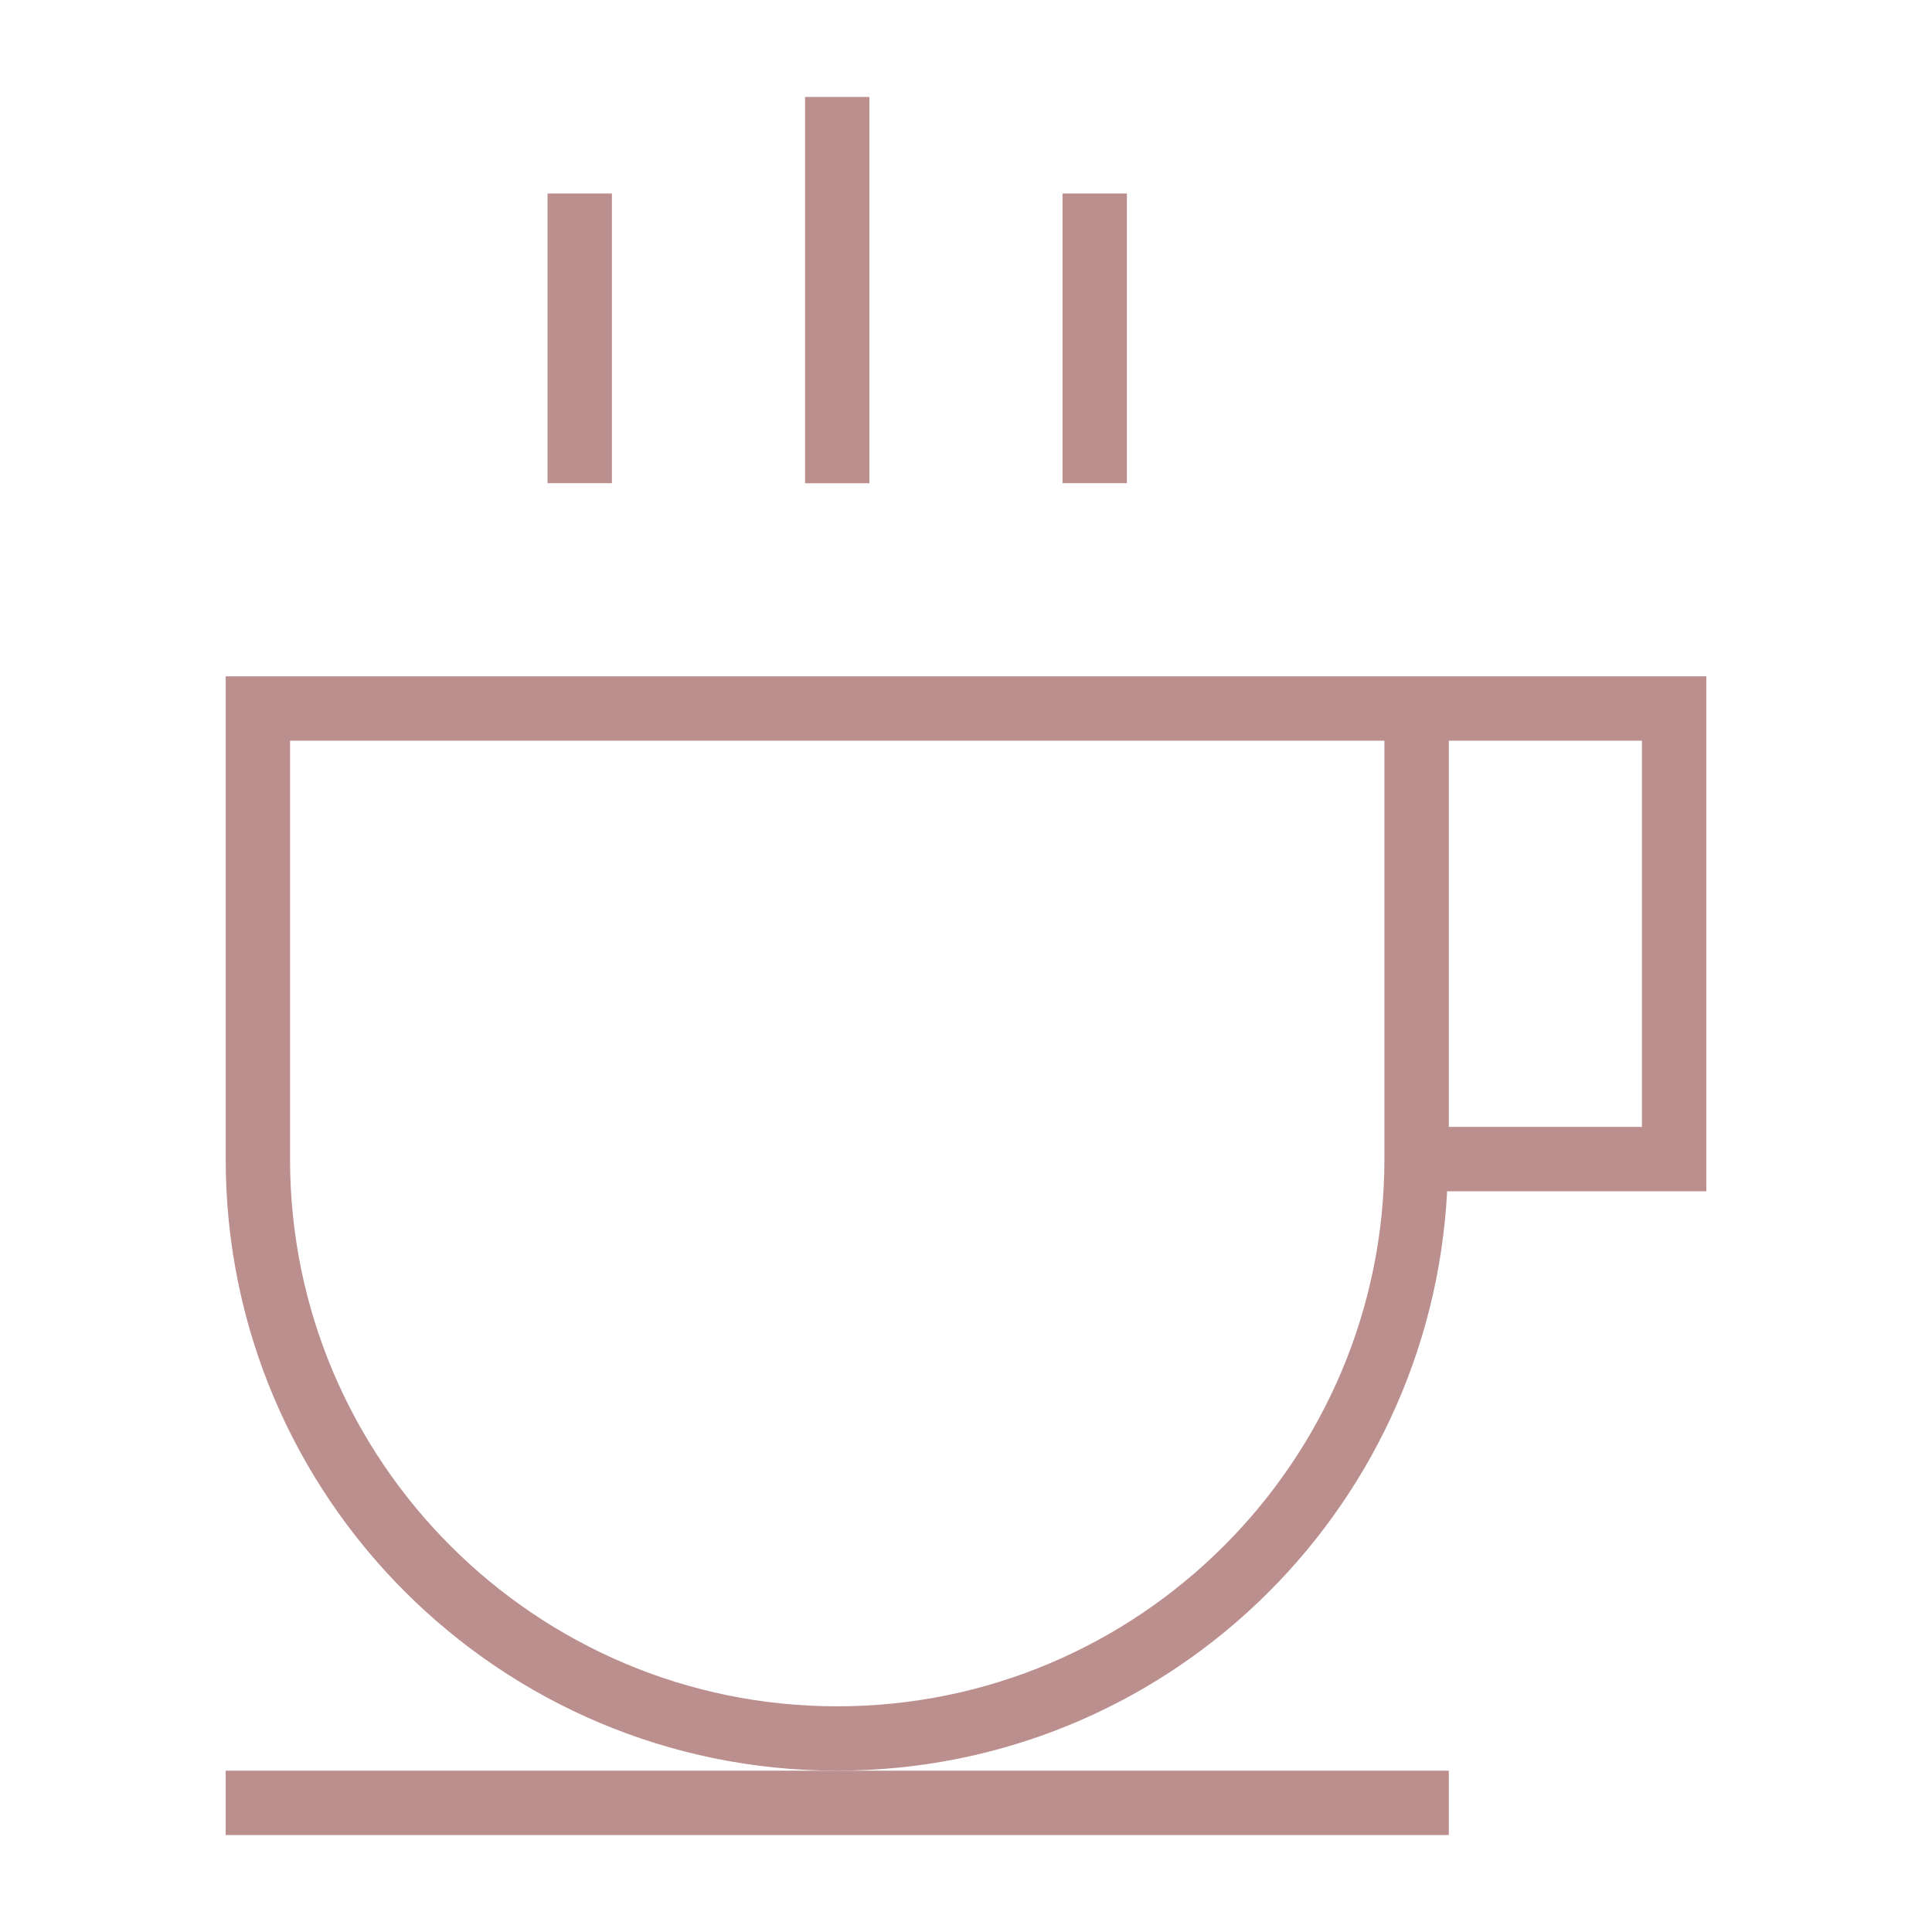 <?xml version="1.0" encoding="utf-8"?>
<!-- Generated by IcoMoon.io -->
<!DOCTYPE svg PUBLIC "-//W3C//DTD SVG 1.1//EN" "http://www.w3.org/Graphics/SVG/1.1/DTD/svg11.dtd">
<svg version="1.1" xmlns="http://www.w3.org/2000/svg" xmlns:xlink="http://www.w3.org/1999/xlink" width="32" height="32" viewBox="0 0 32 32">
<g id="icomoon-ignore">
</g>
<path d="M23.97 19.732h4.292v-8.53h-24.524v7.997c0 5.594 4.535 10.129 10.129 10.129 5.414 0 9.824-4.251 10.102-9.596zM23.997 12.268h3.199v6.397h-3.199v-6.398zM13.867 28.262c-4.997 0-9.063-4.066-9.063-9.063v-6.931h18.126v6.931c0 4.998-4.066 9.063-9.063 9.063z" fill="rosybrown"></path>
<path d="M3.738 30.394h20.259v-1.066h-20.259z" fill="rosybrown"></path>
<path d="M9.069 3.205h1.066v4.798h-1.066v-4.798z" fill="rosybrown"></path>
<path d="M17.599 3.205h1.066v4.798h-1.066v-4.798z" fill="rosybrown"></path>
<path d="M13.334 1.606h1.066v6.398h-1.066v-6.397z" fill="rosybrown"></path>
</svg>

